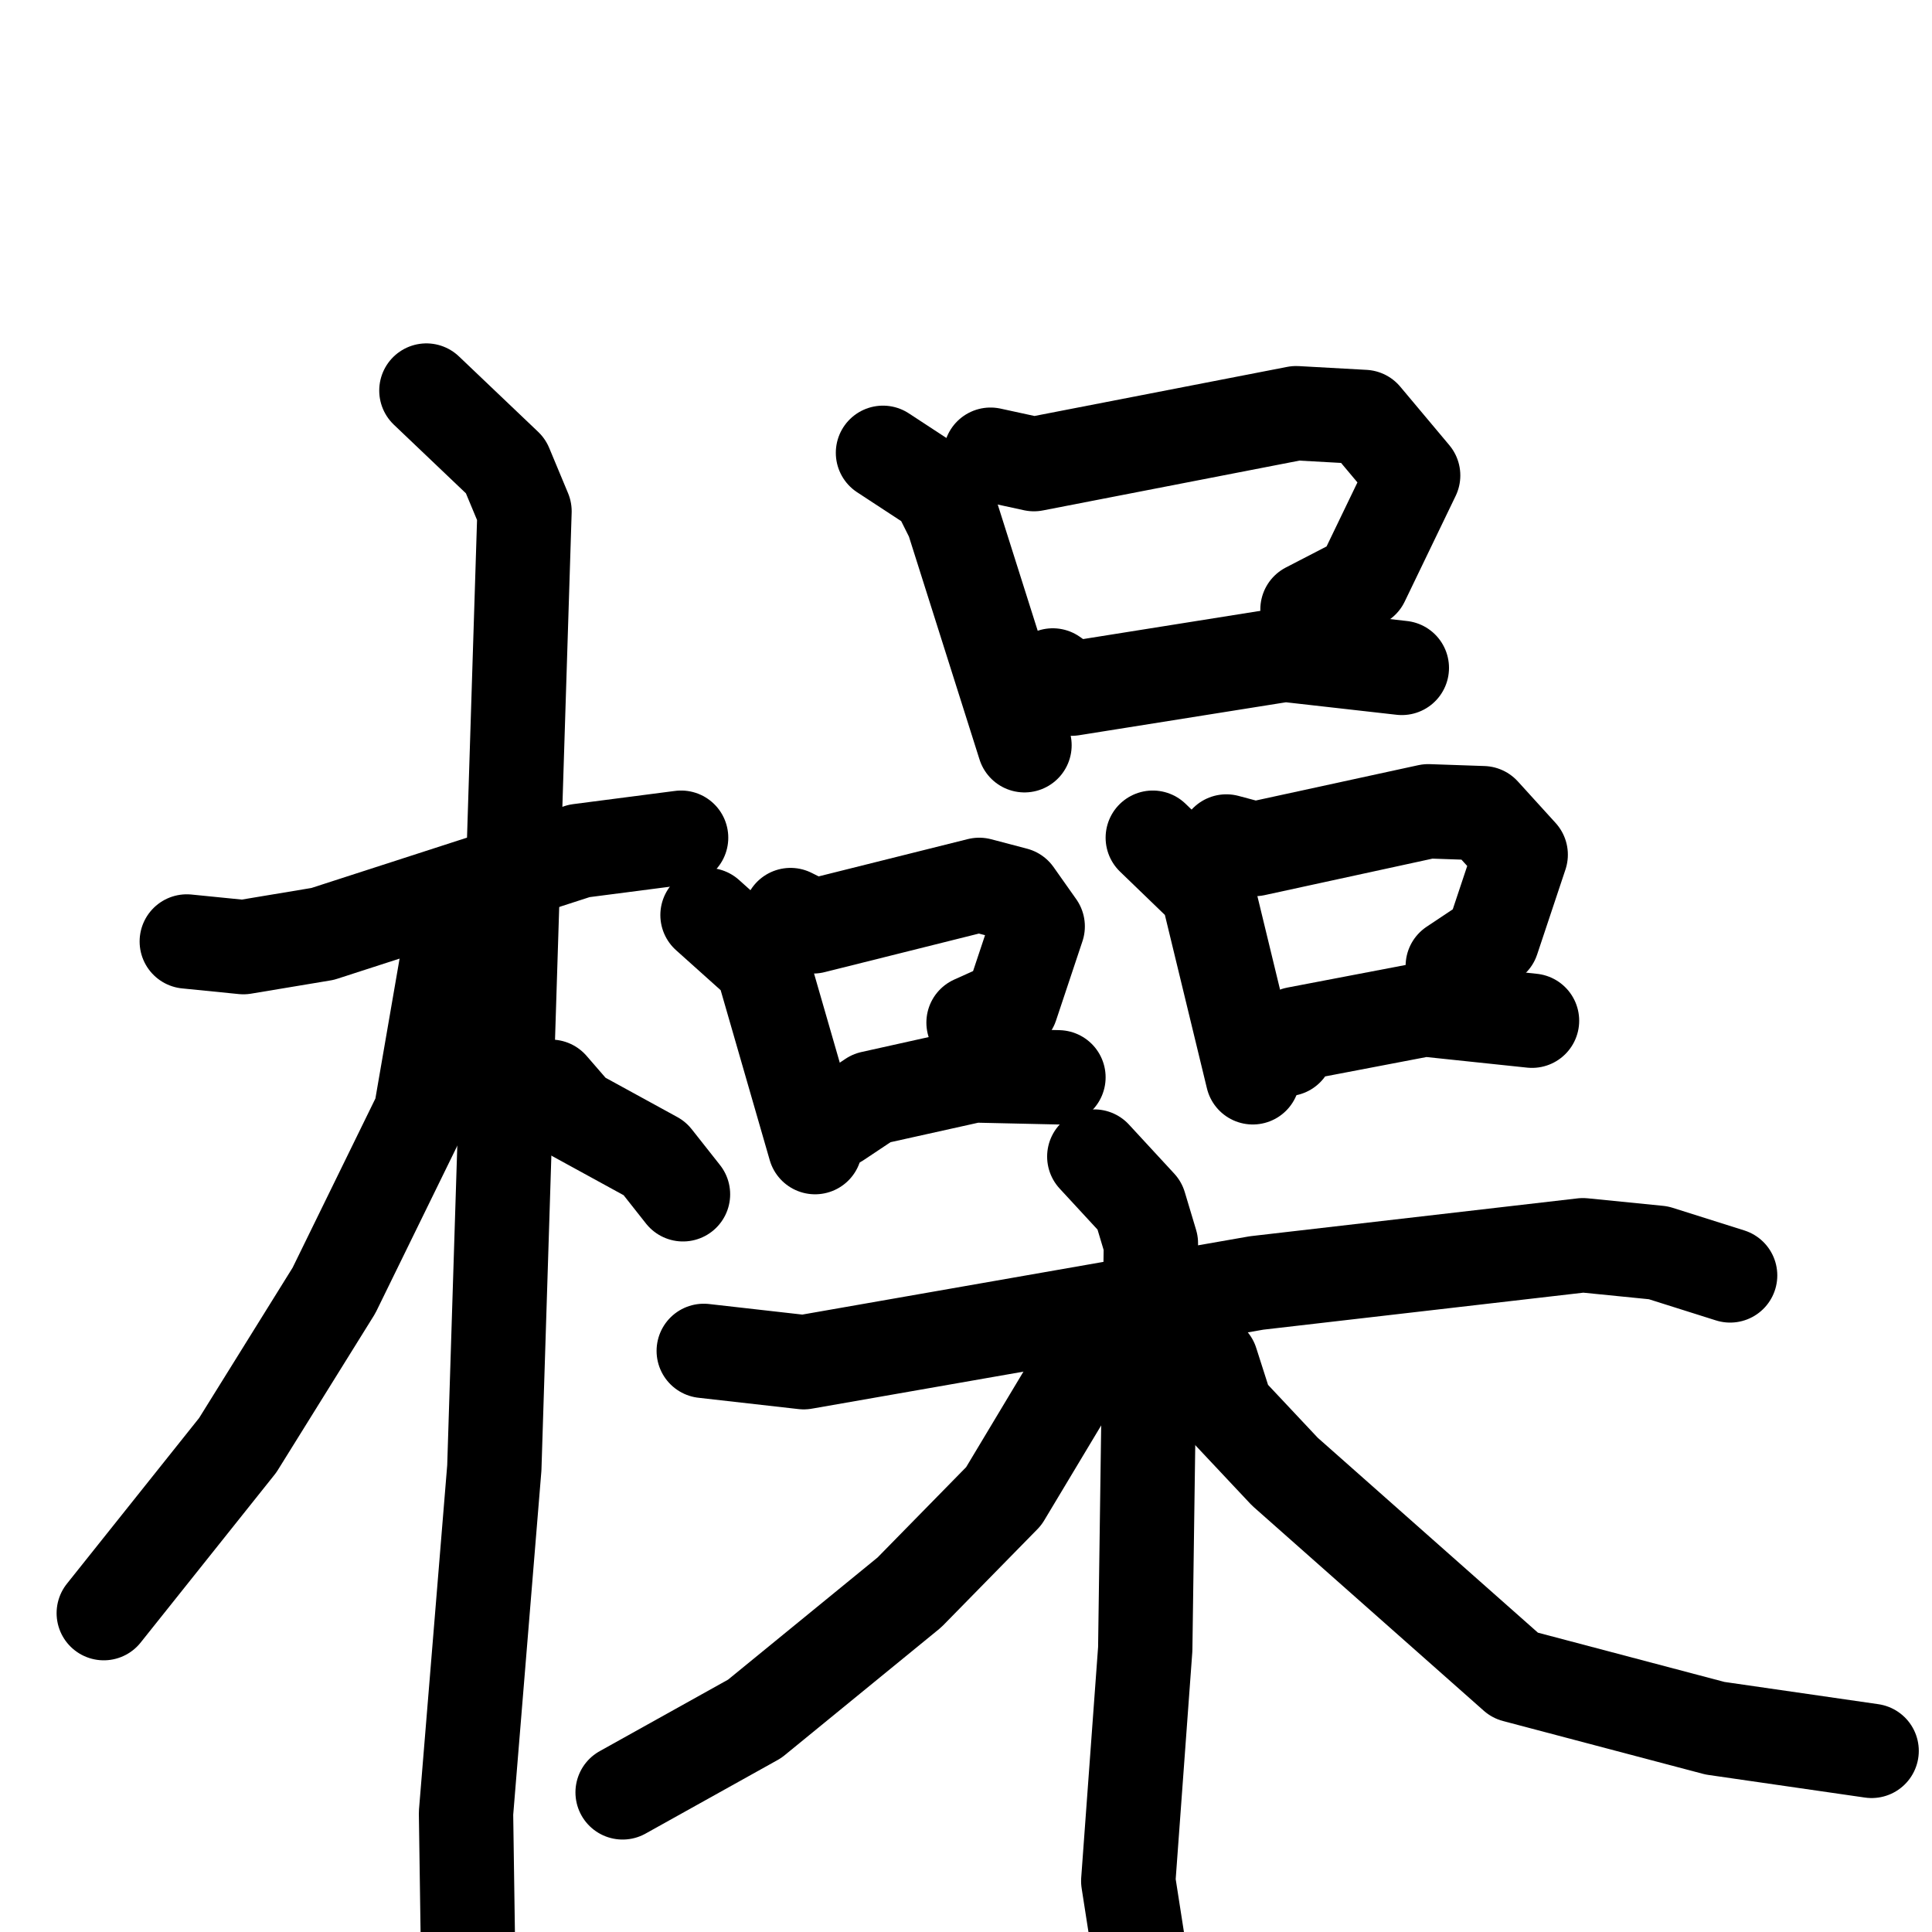 <svg xmlns="http://www.w3.org/2000/svg" viewBox="0 0 1024 1024">
  <g style="fill:none;stroke:#000000;stroke-width:50;stroke-linecap:round;stroke-linejoin:round;" transform="scale(1, 1) translate(0, 0)">
    <path d="M 99.0,499.0 L 129.0,502.0 L 171.0,495.0 L 307.0,451.0 L 361.0,444.0"/>
    <path d="M 226.0,207.0 L 268.0,247.0 L 278.0,271.0 L 262.0,778.0 L 247.0,961.0 L 248.0,1030.0"/>
    <path d="M 246.0,502.0 L 237.0,509.0 L 223.0,590.0 L 177.0,684.0 L 126.0,766.0 L 55.0,855.0"/>
    <path d="M 292.0,576.0 L 305.0,591.0 L 347.0,614.0 L 362.0,633.0"/>
    <path d="M 468.0,240.0 L 497.0,259.0 L 505.0,275.0 L 543.0,395.0"/>
    <path d="M 525.0,241.0 L 548.0,246.0 L 687.0,219.0 L 723.0,221.0 L 749.0,252.0 L 722.0,308.0 L 693.0,323.0"/>
    <path d="M 558.0,358.0 L 568.0,365.0 L 681.0,347.0 L 743.0,354.0"/>
    <path d="M 375.0,485.0 L 404.0,511.0 L 432.0,608.0"/>
    <path d="M 419.0,485.0 L 431.0,491.0 L 519.0,469.0 L 538.0,474.0 L 550.0,491.0 L 536.0,533.0 L 516.0,542.0"/>
    <path d="M 444.0,594.0 L 462.0,582.0 L 516.0,570.0 L 561.0,571.0"/>
    <path d="M 611.0,444.0 L 640.0,472.0 L 664.0,571.0"/>
    <path d="M 650.0,446.0 L 665.0,450.0 L 757.0,430.0 L 786.0,431.0 L 806.0,453.0 L 791.0,498.0 L 770.0,512.0"/>
    <path d="M 682.0,556.0 L 687.0,548.0 L 755.0,535.0 L 812.0,541.0"/>
    <path d="M 373.0,716.0 L 426.0,722.0 L 666.0,680.0 L 839.0,660.0 L 879.0,664.0 L 917.0,676.0"/>
    <path d="M 580.0,613.0 L 604.0,639.0 L 610.0,659.0 L 607.0,874.0 L 598.0,997.0 L 610.0,1074.0"/>
    <path d="M 577.0,718.0 L 532.0,793.0 L 482.0,844.0 L 400.0,911.0 L 330.0,950.0"/>
    <path d="M 642.0,722.0 L 650.0,747.0 L 681.0,780.0 L 803.0,888.0 L 909.0,916.0 L 992.0,928.0"/>
  </g>
</svg>
